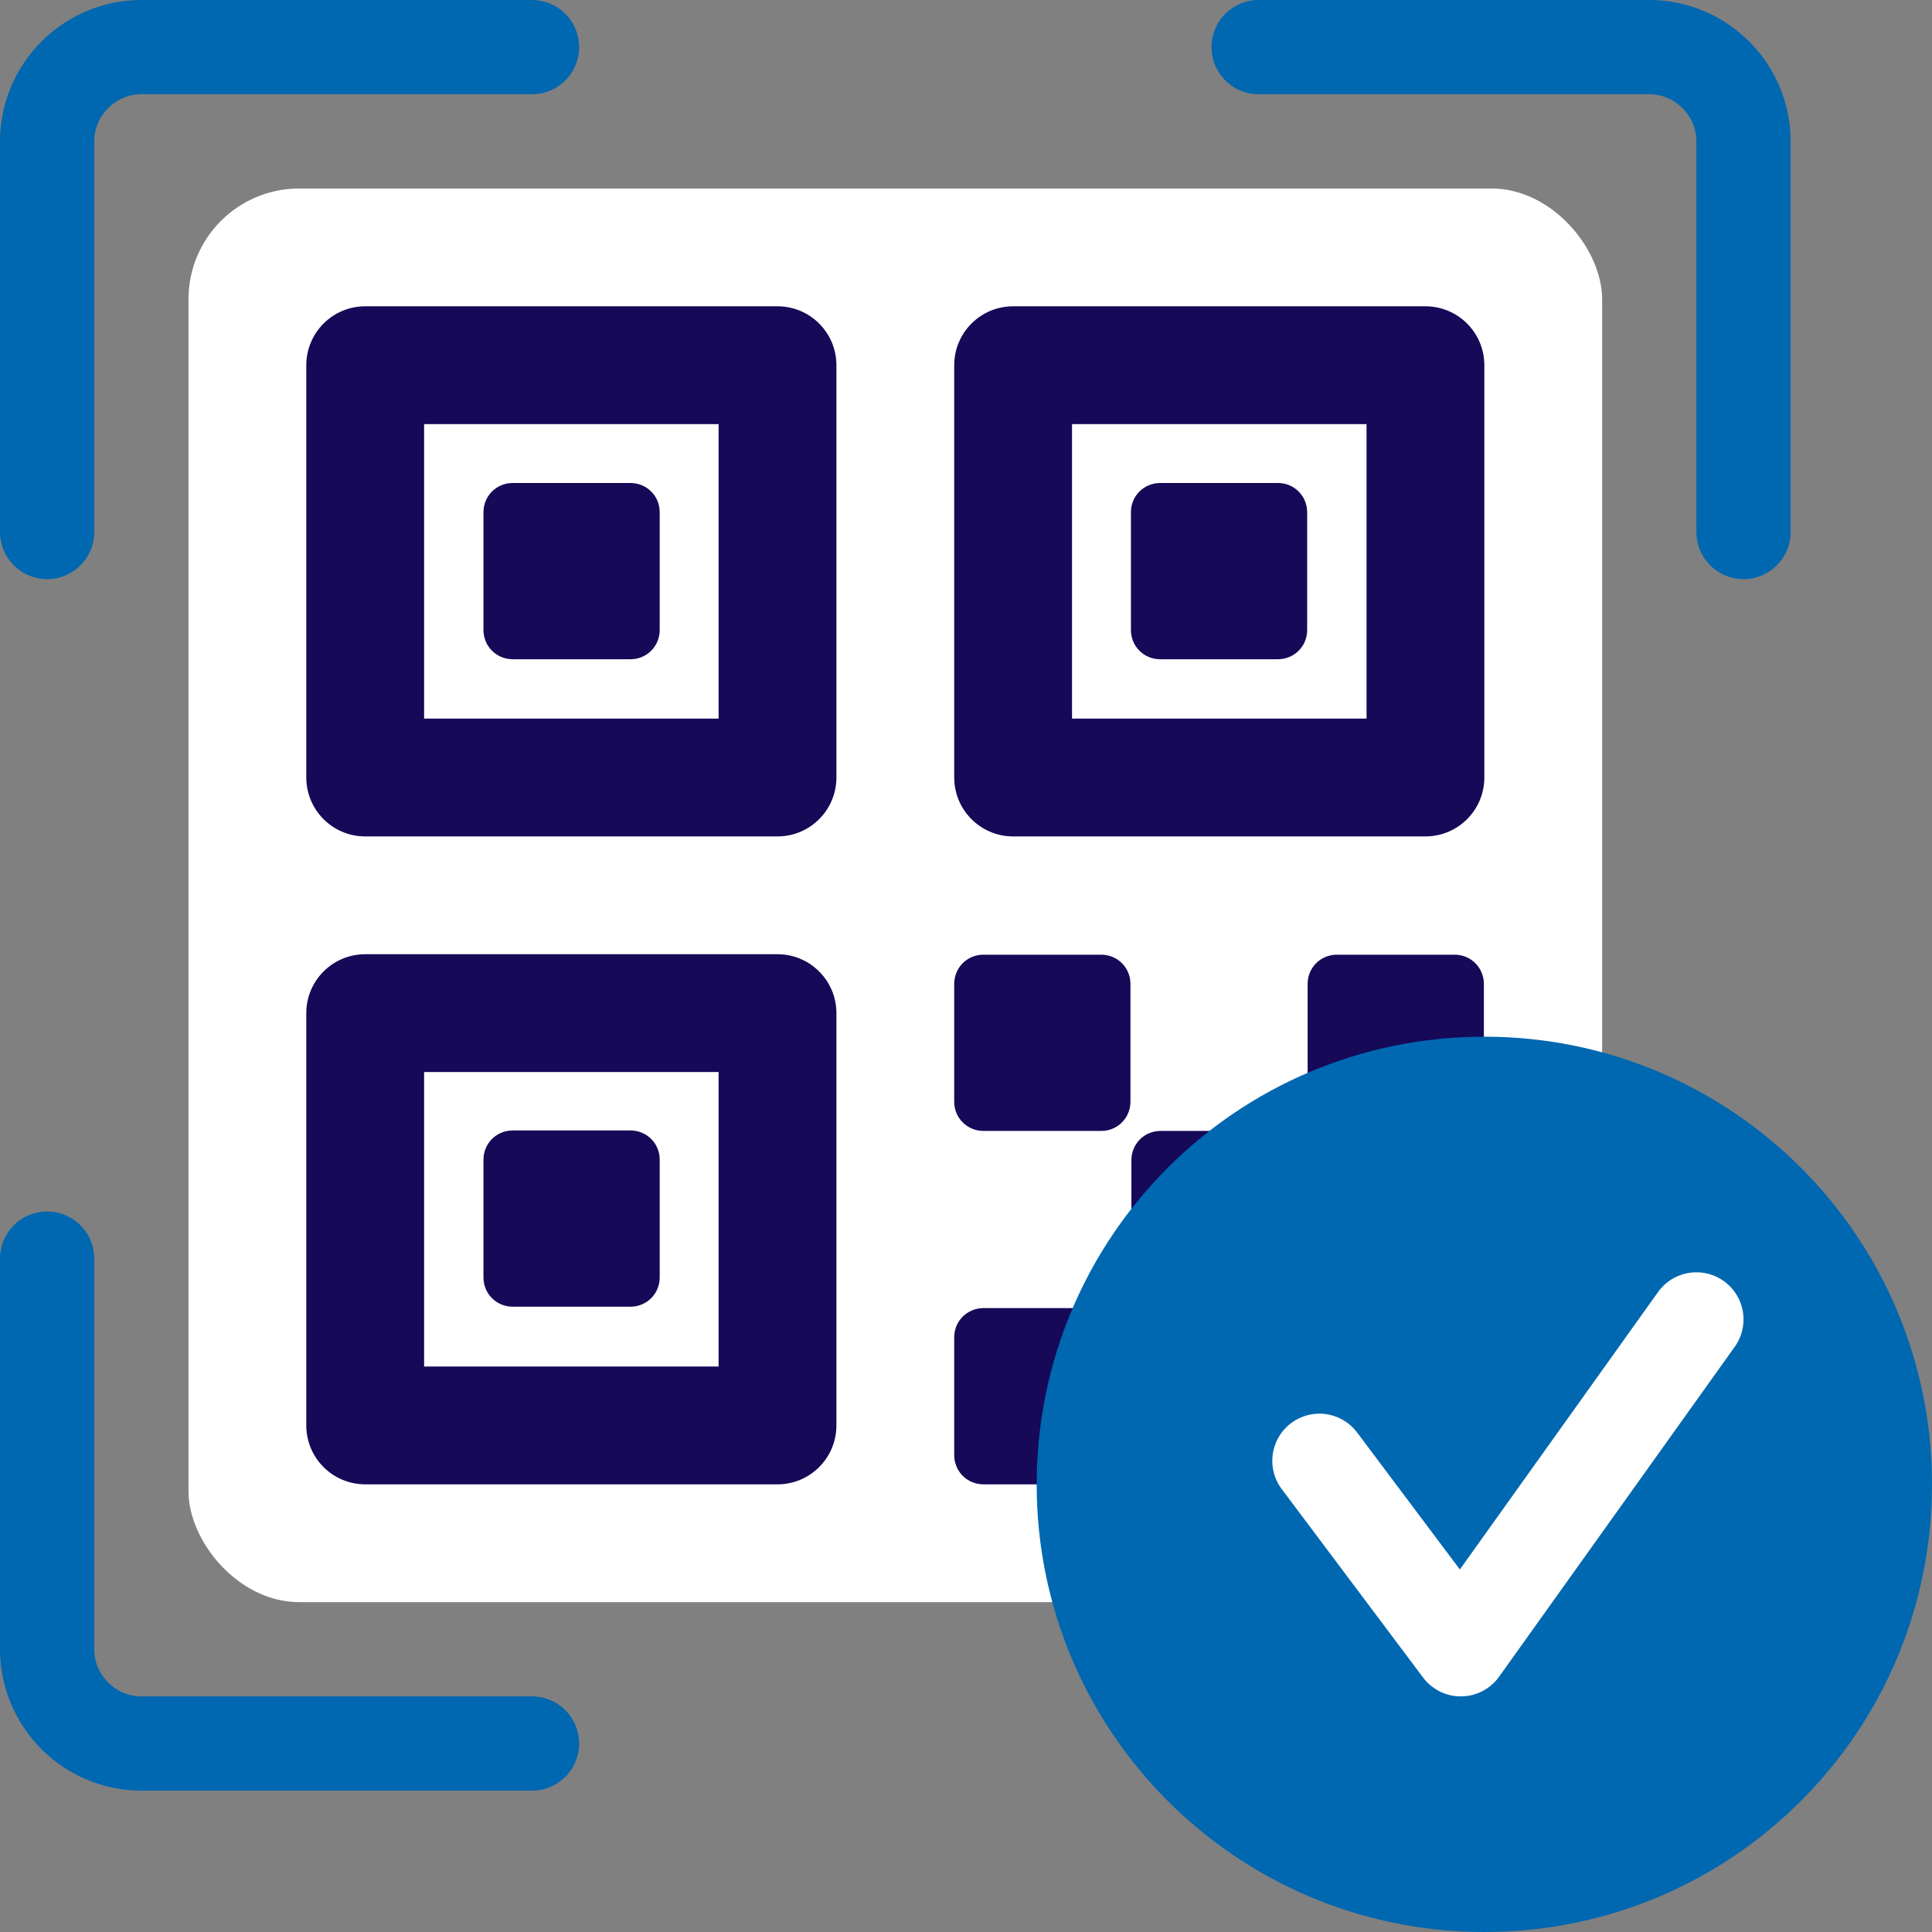 <?xml version="1.0" encoding="UTF-8"?>
<svg id="Layer_1" data-name="Layer 1" xmlns="http://www.w3.org/2000/svg" viewBox="0 0 41 41">
  <rect x="0" y="0" width="41" height="41" fill="#808080" stroke="none"/>
  <defs>
    <style>
      .cls-1 {
        fill: #0067b1;
      }

      .cls-2 {
        fill: #fff;
      }

      .cls-3 {
        stroke: #0067b1;
      }

      .cls-3, .cls-4 {
        fill: none;
        stroke-linecap: round;
        stroke-width: 2px;
      }

      .cls-4 {
        stroke: #fff;
        stroke-linejoin: round;
      }

      .cls-5 {
        fill: #150958;
        fill-rule: evenodd;
      }
    </style>
  </defs>
  <rect class="cls-2" x="4" y="4" width="30" height="30" rx="2.35" ry="2.35"/>
  <path class="cls-5" d="m6.5,7.75c0-.69.56-1.25,1.25-1.25h8.75c.69,0,1.25.56,1.25,1.25v8.75c0,.69-.56,1.25-1.25,1.25H7.75c-.69,0-1.25-.56-1.25-1.25V7.75Zm8.75,1.25h-6.25v6.25h6.25v-6.25Zm6.25-2.5c-.69,0-1.25.56-1.25,1.25v8.75c0,.69.56,1.25,1.25,1.25h8.75c.69,0,1.25-.56,1.25-1.25V7.75c0-.69-.56-1.25-1.25-1.25h-8.75Zm7.5,8.75h-6.25v-6.25h6.25v6.25Zm-21.25,5c-.69,0-1.25.56-1.25,1.25v8.75c0,.69.56,1.25,1.25,1.25h8.75c.69,0,1.25-.56,1.25-1.25v-8.75c0-.69-.56-1.25-1.25-1.25H7.75Zm7.5,8.75h-6.25v-6.25h6.25v6.25Zm12.5-.62c0-.35.28-.62.62-.62h2.5c.35,0,.62.28.62.62v2.5c0,.35-.28.62-.62.62h-2.5c-.35,0-.62-.28-.62-.62v-2.5Zm-3.12-4.38c-.35,0-.62.28-.62.62v2.5c0,.35.28.62.62.62h2.5c.35,0,.62-.28.62-.62v-2.5c0-.35-.28-.62-.62-.62h-2.5Zm-4.38,4.38c0-.35.28-.62.62-.62h2.5c.35,0,.62.28.62.62v2.5c0,.35-.28.62-.62.62h-2.5c-.35,0-.62-.28-.62-.62v-2.5Zm.62-8.12c-.35,0-.62.28-.62.62v2.5c0,.35.28.62.62.62h2.5c.35,0,.62-.28.62-.62v-2.5c0-.35-.28-.62-.62-.62h-2.5Zm6.88.62c0-.35.28-.62.62-.62h2.5c.35,0,.62.28.62.62v2.5c0,.35-.28.62-.62.62h-2.5c-.35,0-.62-.28-.62-.62v-2.5ZM10.88,10.25c-.35,0-.62.28-.62.62v2.5c0,.35.28.62.62.62h2.5c.35,0,.62-.28.62-.62v-2.5c0-.35-.28-.62-.62-.62h-2.5Zm13.12.62c0-.35.28-.62.62-.62h2.5c.35,0,.62.28.62.62v2.5c0,.35-.28.62-.62.62h-2.5c-.35,0-.62-.28-.62-.62v-2.5Zm-13.12,13.12c-.35,0-.62.28-.62.62v2.5c0,.35.28.62.62.62h2.5c.35,0,.62-.28.62-.62v-2.5c0-.35-.28-.62-.62-.62h-2.5Z"/>
  <path class="cls-3" d="m11.29,1H3c-1.1,0-2,.9-2,2v8.29M26.71,1h8.29c1.1,0,2,.9,2,2v8.29m-25.71,25.71H3c-1.1,0-2-.9-2-2v-8.29m36,0v8.29c0,1.1-.9,2-2,2h-8.29"/>
  <path class="cls-1" d="m31.5,22h0c5.25,0,9.5,4.25,9.5,9.5h0c0,5.25-4.25,9.5-9.5,9.5h0c-5.25,0-9.5-4.25-9.5-9.5h0c0-5.25,4.25-9.5,9.5-9.5Z"/>
  <path class="cls-4" d="m28,31l3,4,5-7"/>
</svg>